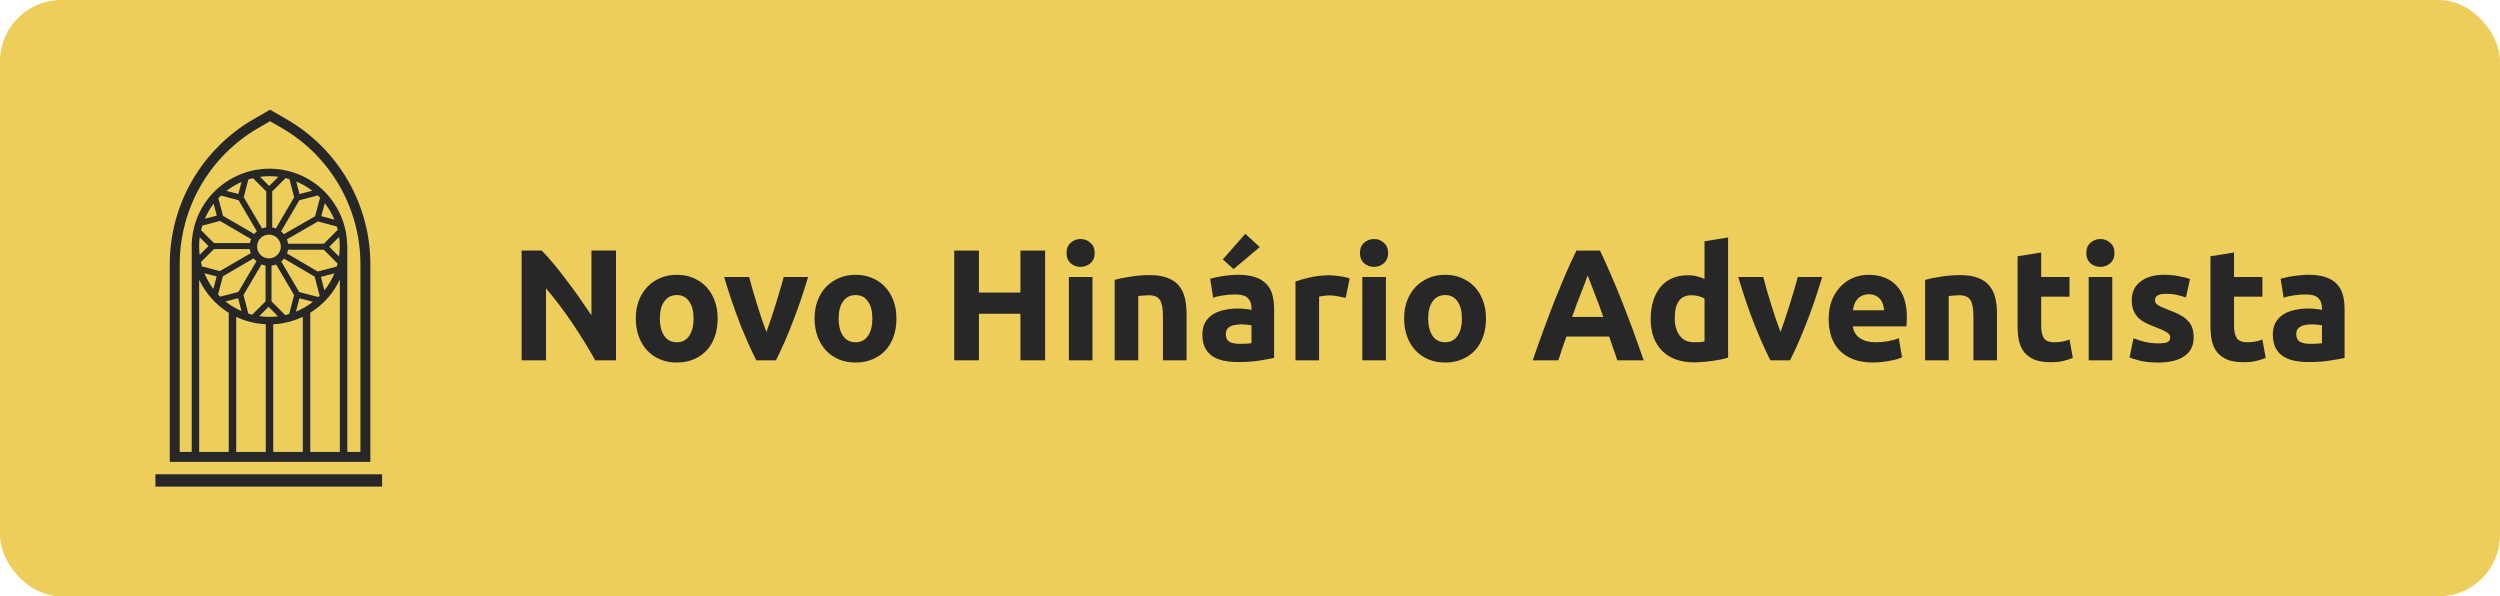 <?xml version="1.0" encoding="UTF-8" standalone="no"?>
<svg
   width="631.501"
   height="150.628"
   viewBox="0 0 631.501 150.628"
   version="1.1"
   id="svg1066"
   xmlns="http://www.w3.org/2000/svg"
   xmlns:svg="http://www.w3.org/2000/svg"
   xmlns:rdf="http://www.w3.org/1999/02/22-rdf-syntax-ns#"
   xmlns:cc="http://creativecommons.org/ns#"
   xmlns:dc="http://purl.org/dc/elements/1.1/">
  <defs
     id="defs1070" />
  <title
     id="title1061">brand</title>
  <g
     id="g1708">
    <rect
       style="fill:#edce5b;fill-opacity:1;stroke-width:1.291"
       id="rect4148"
       width="631.501"
       height="150.628"
       x="0"
       y="0"
       ry="15.492" />
    <g
       id="g577"
       style="opacity:1;fill:#272727;fill-opacity:1">
      <path
         id="path2404"
         style="fill:#272727;fill-opacity:1;fill-rule:evenodd;stroke:none;stroke-width:1.831"
         d="M 91.042,114.16 H 87.732 V 61.897 h -0.031 c -0.058,-3.311 -0.959,-6.572 -2.669,-9.514 -2.638,-4.537 -6.885,-7.776 -11.957,-9.117 -10.47,-2.77 -21.24,3.502 -24.008,13.98 -0.507,1.918 -0.709,3.847 -0.64,5.735 V 114.16 H 45.395 V 66.753 c 0,-6.967 1.84,-13.839 5.321,-19.873 3.482,-6.034 8.508,-11.065 14.537,-14.549 l 2.966,-1.713 2.964,1.713 c 6.029,3.484 11.057,8.515 14.537,14.549 3.482,6.034 5.321,12.906 5.321,19.873 z M 57.782,79.021 V 114.16 H 50.314 V 70.678 c 1.612,3.4 4.185,6.325 7.467,8.344 z m -7.327,-19.084 2.212,2.214 -2.237,2.239 c -0.059,-0.476 -0.098,-0.957 -0.115,-1.442 v -1.051 h -0.009 c 0.013,-0.651 0.062,-1.304 0.149,-1.96 z m 3.508,-8.474 0.791,3.002 -3.013,0.796 c 0.588,-1.375 1.339,-2.647 2.223,-3.798 z m 6.258,-2.465 -3.013,-0.785 c 1.17,-0.902 2.447,-1.656 3.801,-2.243 z m 3.678,-3.999 3.356,3.357 v 9.069 c -0.368,0.052 -0.721,0.143 -1.058,0.272 l -4.627,-7.89 1.166,-4.484 c 0.383,-0.121 0.771,-0.229 1.163,-0.324 z m 4.11,1.976 -2.313,-2.314 c 0.777,-0.106 1.566,-0.161 2.363,-0.161 0.754,0 1.513,0.049 2.276,0.148 z m 5.098,-1.738 1.197,4.589 -4.614,7.877 c -0.297,-0.114 -0.606,-0.201 -0.927,-0.256 v -9.091 l 3.374,-3.376 c 0.152,0.035 0.303,0.071 0.455,0.111 0.173,0.046 0.344,0.095 0.514,0.146 z m 2.545,3.779 -0.828,-3.174 c 1.46,0.599 2.82,1.383 4.055,2.332 z m 5.506,5.577 0.884,-3.271 c 0.494,0.634 0.947,1.306 1.358,2.011 0.408,0.7 0.763,1.42 1.067,2.155 z M 78.377,78.992 c 3.292,-2.033 5.862,-4.934 7.467,-8.382 V 114.16 H 78.377 Z m -9.354,2.916 c 2.573,-0.124 5.103,-0.76 7.467,-1.89 v 34.142 h -7.467 z m -5.986,-0.636 c 1.357,0.358 2.729,0.568 4.099,0.634 v 32.253 H 59.669 V 80.043 c 1.064,0.503 2.189,0.917 3.368,1.229 z m -2.877,-5.955 0.842,3.258 c -1.472,-0.636 -2.823,-1.46 -4.034,-2.431 z m -5.434,-5.482 -0.829,3.141 c -0.918,-1.217 -1.674,-2.548 -2.255,-3.958 z m -0.678,-6.927 h 9.045 c 0.047,0.356 0.131,0.702 0.251,1.032 l -7.806,4.546 -4.507,-1.191 C 50.925,66.936 50.832,66.574 50.747,66.208 Z M 81.794,61.575 H 72.774 C 72.719,61.186 72.617,60.81 72.475,60.457 l 7.863,-4.521 4.745,1.282 c 0.083,0.278 0.158,0.558 0.228,0.837 z m 0.152,11.775 -0.887,-3.419 3.411,-0.886 c -0.638,1.559 -1.488,3.005 -2.524,4.305 z m -10.203,-8.021 7.744,4.555 1.253,4.829 c -0.105,0.106 -0.211,0.211 -0.319,0.315 l -4.837,-1.254 -4.544,-7.73 c 0.259,-0.213 0.494,-0.453 0.703,-0.714 z m 10.05,-2.243 3.486,3.489 c -0.021,0.078 -0.04,0.157 -0.061,0.237 v 0 c -0.046,0.173 -0.095,0.346 -0.145,0.518 l -4.823,1.253 -7.752,-4.559 c 0.114,-0.299 0.201,-0.612 0.256,-0.936 z m -9.746,16.504 -3.462,-3.465 v -9.011 c 0.403,-0.053 0.791,-0.157 1.156,-0.302 l 4.543,7.727 -1.241,4.789 c -0.33,0.098 -0.661,0.185 -0.995,0.262 z m -9.322,-0.373 -1.216,-4.706 4.547,-7.729 c 0.324,0.135 0.665,0.235 1.02,0.299 v 9.043 l -3.368,3.37 c -0.064,-0.016 -0.127,-0.031 -0.191,-0.049 -0.267,-0.071 -0.531,-0.148 -0.792,-0.229 z m -7.643,-4.826 1.215,-4.599 7.778,-4.531 c 0.207,0.266 0.44,0.512 0.696,0.729 l -4.563,7.754 -4.599,1.191 C 55.43,74.756 55.255,74.576 55.083,74.391 Z m 10.405,5.46 2.344,-2.346 2.401,2.405 c -1.566,0.194 -3.159,0.176 -4.745,-0.059 z m 11.496,-2.226 c -0.721,0.421 -1.466,0.787 -2.226,1.099 l 0.875,-3.378 3.408,0.883 c -0.647,0.509 -1.333,0.976 -2.057,1.396 z m 8.648,-12.837 -2.458,-2.458 2.48,-2.482 c 0.223,1.628 0.217,3.289 -0.022,4.939 z M 75.607,50.59 80.276,49.371 c 0.195,0.186 0.387,0.377 0.575,0.572 l -1.265,4.682 -7.881,4.531 C 71.494,58.901 71.256,58.667 70.997,58.459 Z m -7.67,8.675 c 1.655,0 3,1.346 3,3.002 0,1.656 -1.345,3.004 -3,3.004 -1.655,0 -3.001,-1.347 -3.001,-3.004 0,-1.656 1.346,-3.002 3.001,-3.002 z m -12.125,-9.855 4.457,1.162 4.62,7.877 c -0.245,0.197 -0.471,0.417 -0.675,0.657 l -7.887,-4.598 -1.17,-4.441 c 0.213,-0.225 0.432,-0.444 0.656,-0.657 z m -4.921,8.319 c 0.066,-0.248 0.138,-0.494 0.213,-0.736 l 4.463,-1.179 7.857,4.58 c -0.133,0.318 -0.232,0.655 -0.296,1.003 h -9.081 l -3.259,-3.259 c 0.033,-0.136 0.066,-0.272 0.102,-0.408 z m 42.666,9.024 c 0,-7.409 -1.957,-14.716 -5.657,-21.133 C 84.198,39.204 78.853,33.855 72.441,30.15 l -4.222,-2.44 -4.223,2.44 c -6.411,3.705 -11.756,9.054 -15.458,15.469 -3.702,6.417 -5.658,13.724 -5.658,21.133 v 49.924 h 50.678 z M 39.26,122.918 h 57.258 v -3.119 H 39.26 Z" />
      <g
         aria-label="Novo Hinário Adventista"
         id="text437"
         style="font-weight:bold;font-size:40px;line-height:1.25;font-family:Ubuntu;-inkscape-font-specification:'Ubuntu Bold';fill:#272727;fill-opacity:1">
        <path
           d="m 150.361,91.014 q -2.68,-4.76 -5.8,-9.4 -3.12,-4.64 -6.64,-8.76 v 18.16 h -6.16 v -27.72 h 5.08 q 1.32,1.32 2.92,3.24 1.6,1.92 3.24,4.12 1.68,2.16 3.32,4.52 1.64,2.32 3.08,4.48 v -16.36 h 6.2 v 27.72 z"
           id="path511"
           style="fill:#272727;fill-opacity:1" />
        <path
           d="m 181.281,80.454 q 0,2.48 -0.72,4.56 -0.72,2.04 -2.08,3.52 -1.36,1.44 -3.28,2.24 -1.88,0.8 -4.24,0.8 -2.32,0 -4.24,-0.8 -1.88,-0.8 -3.24,-2.24 -1.36,-1.48 -2.12,-3.52 -0.76,-2.08 -0.76,-4.56 0,-2.48 0.76,-4.52 0.8,-2.04 2.16,-3.48 1.4,-1.44 3.28,-2.24 1.92,-0.8 4.16,-0.8 2.28,0 4.16,0.8 1.92,0.8 3.28,2.24 1.36,1.44 2.12,3.48 0.76,2.04 0.76,4.52 z m -6.08,0 q 0,-2.76 -1.12,-4.32 -1.08,-1.6 -3.12,-1.6 -2.04,0 -3.16,1.6 -1.12,1.56 -1.12,4.32 0,2.76 1.12,4.4 1.12,1.6 3.16,1.6 2.04,0 3.12,-1.6 1.12,-1.64 1.12,-4.4 z"
           id="path513"
           style="fill:#272727;fill-opacity:1" />
        <path
           d="m 191.041,91.014 q -2.04,-4 -4.16,-9.36 -2.08,-5.36 -3.96,-11.68 h 6.32 q 0.4,1.56 0.92,3.4 0.56,1.8 1.12,3.68 0.6,1.84 1.16,3.6 0.6,1.76 1.16,3.2 0.52,-1.44 1.12,-3.2 0.6,-1.76 1.16,-3.6 0.6,-1.88 1.12,-3.68 0.56,-1.84 0.96,-3.4 h 6.16 q -1.88,6.32 -4,11.68 -2.08,5.36 -4.12,9.36 z"
           id="path515"
           style="fill:#272727;fill-opacity:1" />
        <path
           d="m 226.441,80.454 q 0,2.48 -0.72,4.56 -0.72,2.04 -2.08,3.52 -1.36,1.44 -3.28,2.24 -1.88,0.8 -4.24,0.8 -2.32,0 -4.24,-0.8 -1.88,-0.8 -3.24,-2.24 -1.36,-1.48 -2.12,-3.52 -0.76,-2.08 -0.76,-4.56 0,-2.48 0.76,-4.52 0.8,-2.04 2.16,-3.48 1.4,-1.44 3.28,-2.24 1.92,-0.8 4.16,-0.8 2.28,0 4.16,0.8 1.92,0.8 3.28,2.24 1.36,1.44 2.12,3.48 0.76,2.04 0.76,4.52 z m -6.08,0 q 0,-2.76 -1.12,-4.32 -1.08,-1.6 -3.12,-1.6 -2.04,0 -3.16,1.6 -1.12,1.56 -1.12,4.32 0,2.76 1.12,4.4 1.12,1.6 3.16,1.6 2.04,0 3.12,-1.6 1.12,-1.64 1.12,-4.4 z"
           id="path517"
           style="fill:#272727;fill-opacity:1" />
        <path
           d="m 257.761,63.294 h 6.24 v 27.72 h -6.24 v -11.76 h -10.48 v 11.76 h -6.24 v -27.72 h 6.24 v 10.6 h 10.48 z"
           id="path519"
           style="fill:#272727;fill-opacity:1" />
        <path
           d="m 275.961,91.014 h -5.96 v -21.04 h 5.96 z m 0.56,-27.12 q 0,1.64 -1.08,2.6 -1.04,0.92 -2.48,0.92 -1.44,0 -2.52,-0.92 -1.04,-0.96 -1.04,-2.6 0,-1.64 1.04,-2.56 1.08,-0.96 2.52,-0.96 1.44,0 2.48,0.96 1.08,0.92 1.08,2.56 z"
           id="path521"
           style="fill:#272727;fill-opacity:1" />
        <path
           d="m 281.561,70.694 q 1.52,-0.44 3.92,-0.8 2.4,-0.4 5.04,-0.4 2.68,0 4.44,0.72 1.8,0.68 2.84,1.96 1.04,1.28 1.48,3.04 0.44,1.76 0.44,3.92 v 11.88 h -5.96 v -11.16 q 0,-2.88 -0.76,-4.08 -0.76,-1.2 -2.84,-1.2 -0.64,0 -1.36,0.08 -0.72,0.04 -1.28,0.12 v 16.24 h -5.96 z"
           id="path523"
           style="fill:#272727;fill-opacity:1" />
        <path
           d="m 313.161,86.854 q 0.88,0 1.68,-0.04 0.8,-0.04 1.28,-0.12 v -4.52 q -0.36,-0.08 -1.08,-0.16 -0.72,-0.08 -1.32,-0.08 -0.84,0 -1.6,0.12 -0.72,0.08 -1.28,0.36 -0.56,0.28 -0.88,0.76 -0.32,0.48 -0.32,1.2 0,1.4 0.92,1.96 0.96,0.52 2.6,0.52 z m -0.48,-17.44 q 2.64,0 4.4,0.6 1.76,0.6 2.8,1.72 1.08,1.12 1.52,2.72 0.44,1.6 0.44,3.56 v 12.4 q -1.28,0.28 -3.56,0.64 -2.28,0.4 -5.52,0.4 -2.04,0 -3.72,-0.36 -1.64,-0.36 -2.84,-1.16 -1.2,-0.84 -1.84,-2.16 -0.64,-1.32 -0.64,-3.24 0,-1.84 0.72,-3.12 0.76,-1.28 2,-2.04 1.24,-0.76 2.84,-1.08 1.6,-0.36 3.32,-0.36 1.16,0 2.04,0.12 0.92,0.08 1.48,0.24 v -0.56 q 0,-1.52 -0.92,-2.44 -0.92,-0.92 -3.2,-0.92 -1.52,0 -3,0.24 -1.48,0.2 -2.56,0.6 l -0.76,-4.8 q 0.52,-0.16 1.28,-0.32 0.8,-0.2 1.72,-0.32 0.92,-0.16 1.92,-0.24 1.04,-0.12 2.08,-0.12 z m 5.52,-7 -6.6,5.56 -2.72,-2.44 5.68,-6.48 z"
           id="path525"
           style="fill:#272727;fill-opacity:1" />
        <path
           d="m 339.921,75.254 q -0.8,-0.2 -1.88,-0.4 -1.08,-0.24 -2.32,-0.24 -0.56,0 -1.36,0.12 -0.76,0.08 -1.16,0.2 v 16.08 h -5.96 v -19.92 q 1.6,-0.56 3.76,-1.04 2.2,-0.52 4.88,-0.52 0.48,0 1.16,0.08 0.68,0.04 1.36,0.16 0.68,0.08 1.36,0.24 0.68,0.12 1.16,0.32 z"
           id="path527"
           style="fill:#272727;fill-opacity:1" />
        <path
           d="m 350.081,91.014 h -5.96 v -21.04 h 5.96 z m 0.56,-27.12 q 0,1.64 -1.08,2.6 -1.04,0.92 -2.48,0.92 -1.44,0 -2.52,-0.92 -1.04,-0.96 -1.04,-2.6 0,-1.64 1.04,-2.56 1.08,-0.96 2.52,-0.96 1.44,0 2.48,0.96 1.08,0.92 1.08,2.56 z"
           id="path529"
           style="fill:#272727;fill-opacity:1" />
        <path
           d="m 375.361,80.454 q 0,2.48 -0.72,4.56 -0.72,2.04 -2.08,3.52 -1.36,1.44 -3.28,2.24 -1.88,0.8 -4.24,0.8 -2.32,0 -4.24,-0.8 -1.88,-0.8 -3.24,-2.24 -1.36,-1.48 -2.12,-3.52 -0.76,-2.08 -0.76,-4.56 0,-2.48 0.76,-4.52 0.8,-2.04 2.16,-3.48 1.4,-1.44 3.28,-2.24 1.92,-0.8 4.16,-0.8 2.28,0 4.16,0.8 1.92,0.8 3.28,2.24 1.36,1.44 2.12,3.48 0.76,2.04 0.76,4.52 z m -6.08,0 q 0,-2.76 -1.12,-4.32 -1.08,-1.6 -3.12,-1.6 -2.04,0 -3.16,1.6 -1.12,1.56 -1.12,4.32 0,2.76 1.12,4.4 1.12,1.6 3.16,1.6 2.04,0 3.12,-1.6 1.12,-1.64 1.12,-4.4 z"
           id="path531"
           style="fill:#272727;fill-opacity:1" />
        <path
           d="m 408.521,91.014 q -0.44,-1.44 -1,-2.96 -0.52,-1.52 -1.04,-3.04 h -10.8 q -0.52,1.52 -1.08,3.04 -0.52,1.52 -0.96,2.96 h -6.48 q 1.56,-4.48 2.96,-8.28 1.4,-3.8 2.72,-7.16 1.36,-3.36 2.64,-6.36 1.32,-3.04 2.72,-5.92 h 5.96 q 1.36,2.88 2.68,5.92 1.32,3 2.64,6.36 1.36,3.36 2.76,7.16 1.4,3.8 2.96,8.28 z m -7.48,-21.44 q -0.2,0.6 -0.6,1.64 -0.4,1.04 -0.92,2.4 -0.52,1.36 -1.16,3 -0.6,1.64 -1.24,3.44 h 7.88 q -0.64,-1.8 -1.24,-3.44 -0.6,-1.64 -1.16,-3 -0.52,-1.36 -0.92,-2.4 -0.4,-1.04 -0.64,-1.64 z"
           id="path533"
           style="fill:#272727;fill-opacity:1" />
        <path
           d="m 423.041,80.334 q 0,2.76 1.24,4.44 1.24,1.68 3.68,1.68 0.8,0 1.48,-0.04 0.68,-0.08 1.12,-0.16 v -10.84 q -0.56,-0.36 -1.48,-0.6 -0.88,-0.24 -1.8,-0.24 -4.24,0 -4.24,5.76 z m 13.48,10 q -0.8,0.24 -1.84,0.48 -1.04,0.2 -2.2,0.36 -1.12,0.16 -2.32,0.24 -1.16,0.12 -2.24,0.12 -2.6,0 -4.64,-0.76 -2.04,-0.76 -3.44,-2.16 -1.4,-1.44 -2.16,-3.44 -0.72,-2.04 -0.72,-4.56 0,-2.56 0.64,-4.6 0.64,-2.08 1.84,-3.52 1.2,-1.44 2.92,-2.2 1.76,-0.76 4,-0.76 1.24,0 2.2,0.24 1,0.24 2,0.68 v -9.52 l 5.96,-0.96 z"
           id="path535"
           style="fill:#272727;fill-opacity:1" />
        <path
           d="m 447.201,91.014 q -2.04,-4 -4.16,-9.36 -2.08,-5.36 -3.96,-11.68 h 6.32 q 0.4,1.56 0.92,3.4 0.56,1.8 1.12,3.68 0.6,1.84 1.16,3.6 0.6,1.76 1.16,3.2 0.52,-1.44 1.12,-3.2 0.6,-1.76 1.16,-3.6 0.6,-1.88 1.12,-3.68 0.56,-1.84 0.96,-3.4 h 6.16 q -1.88,6.32 -4,11.68 -2.08,5.36 -4.12,9.36 z"
           id="path537"
           style="fill:#272727;fill-opacity:1" />
        <path
           d="m 461.921,80.654 q 0,-2.8 0.84,-4.88 0.88,-2.12 2.28,-3.52 1.4,-1.4 3.2,-2.12 1.84,-0.72 3.76,-0.72 4.48,0 7.08,2.76 2.6,2.72 2.6,8.04 0,0.52 -0.04,1.16 -0.04,0.6 -0.08,1.08 h -13.52 q 0.2,1.84 1.72,2.92 1.52,1.08 4.08,1.08 1.64,0 3.2,-0.28 1.6,-0.32 2.6,-0.76 l 0.8,4.84 q -0.48,0.24 -1.28,0.48 -0.8,0.24 -1.8,0.4 -0.96,0.2 -2.08,0.32 -1.12,0.12 -2.24,0.12 -2.84,0 -4.96,-0.84 -2.08,-0.84 -3.48,-2.28 -1.36,-1.48 -2.04,-3.48 -0.64,-2 -0.64,-4.32 z m 14,-2.28 q -0.04,-0.76 -0.28,-1.48 -0.2,-0.72 -0.68,-1.28 -0.44,-0.56 -1.16,-0.92 -0.68,-0.36 -1.72,-0.36 -1,0 -1.72,0.36 -0.72,0.32 -1.2,0.88 -0.48,0.56 -0.76,1.32 -0.24,0.72 -0.36,1.48 z"
           id="path539"
           style="fill:#272727;fill-opacity:1" />
        <path
           d="m 486.281,70.694 q 1.52,-0.44 3.92,-0.8 2.4,-0.4 5.04,-0.4 2.68,0 4.44,0.72 1.8,0.68 2.84,1.96 1.04,1.28 1.48,3.04 0.44,1.76 0.44,3.92 v 11.88 h -5.96 v -11.16 q 0,-2.88 -0.76,-4.08 -0.76,-1.2 -2.84,-1.2 -0.64,0 -1.36,0.08 -0.72,0.04 -1.28,0.12 v 16.24 h -5.96 z"
           id="path541"
           style="fill:#272727;fill-opacity:1" />
        <path
           d="m 509.641,64.734 5.96,-0.96 v 6.2 h 7.16 v 4.96 h -7.16 v 7.4 q 0,1.88 0.64,3 0.68,1.12 2.68,1.12 0.96,0 1.96,-0.16 1.04,-0.2 1.88,-0.52 l 0.84,4.64 q -1.08,0.44 -2.4,0.76 -1.32,0.32 -3.24,0.32 -2.44,0 -4.04,-0.64 -1.6,-0.68 -2.56,-1.84 -0.96,-1.2 -1.36,-2.88 -0.36,-1.68 -0.36,-3.72 z"
           id="path543"
           style="fill:#272727;fill-opacity:1" />
        <path
           d="m 533.561,91.014 h -5.96 v -21.04 h 5.96 z m 0.56,-27.12 q 0,1.64 -1.08,2.6 -1.04,0.92 -2.48,0.92 -1.44,0 -2.52,-0.92 -1.04,-0.96 -1.04,-2.6 0,-1.64 1.04,-2.56 1.08,-0.96 2.52,-0.96 1.44,0 2.48,0.96 1.08,0.92 1.08,2.56 z"
           id="path545"
           style="fill:#272727;fill-opacity:1" />
        <path
           d="m 545.201,86.734 q 1.64,0 2.32,-0.32 0.68,-0.32 0.68,-1.24 0,-0.72 -0.88,-1.24 -0.88,-0.56 -2.68,-1.24 -1.4,-0.52 -2.56,-1.08 -1.12,-0.56 -1.92,-1.32 -0.8,-0.8 -1.24,-1.88 -0.44,-1.08 -0.44,-2.6 0,-2.96 2.2,-4.68 2.2,-1.72 6.04,-1.72 1.92,0 3.68,0.36 1.76,0.32 2.8,0.72 l -1.04,4.64 q -1.04,-0.36 -2.28,-0.64 -1.2,-0.28 -2.72,-0.28 -2.8,0 -2.8,1.56 0,0.36 0.12,0.64 0.12,0.28 0.48,0.56 0.36,0.24 0.96,0.56 0.64,0.28 1.6,0.64 1.96,0.72 3.24,1.44 1.28,0.68 2,1.52 0.76,0.8 1.04,1.8 0.32,1 0.32,2.32 0,3.12 -2.36,4.72 -2.32,1.6 -6.6,1.6 -2.8,0 -4.68,-0.48 -1.84,-0.48 -2.56,-0.8 l 1,-4.84 q 1.52,0.6 3.12,0.96 1.6,0.32 3.16,0.32 z"
           id="path547"
           style="fill:#272727;fill-opacity:1" />
        <path
           d="m 558.361,64.734 5.96,-0.96 v 6.2 h 7.16 v 4.96 h -7.16 v 7.4 q 0,1.88 0.64,3 0.68,1.12 2.68,1.12 0.96,0 1.96,-0.16 1.04,-0.2 1.88,-0.52 l 0.84,4.64 q -1.08,0.44 -2.4,0.76 -1.32,0.32 -3.24,0.32 -2.44,0 -4.04,-0.64 -1.6,-0.68 -2.56,-1.84 -0.96,-1.2 -1.36,-2.88 -0.36,-1.68 -0.36,-3.72 z"
           id="path549"
           style="fill:#272727;fill-opacity:1" />
        <path
           d="m 583.561,86.854 q 0.88,0 1.68,-0.04 0.8,-0.04 1.28,-0.12 v -4.52 q -0.36,-0.08 -1.08,-0.16 -0.72,-0.08 -1.32,-0.08 -0.84,0 -1.6,0.12 -0.72,0.08 -1.28,0.36 -0.56,0.28 -0.88,0.76 -0.32,0.48 -0.32,1.2 0,1.4 0.92,1.96 0.96,0.52 2.6,0.52 z m -0.48,-17.44 q 2.64,0 4.4,0.6 1.76,0.6 2.8,1.72 1.08,1.12 1.52,2.72 0.44,1.6 0.44,3.56 v 12.4 q -1.28,0.28 -3.56,0.64 -2.28,0.4 -5.52,0.4 -2.04,0 -3.72,-0.36 -1.64,-0.36 -2.84,-1.16 -1.2,-0.84 -1.84,-2.16 -0.64,-1.32 -0.64,-3.24 0,-1.84 0.72,-3.12 0.76,-1.28 2,-2.04 1.24,-0.76 2.84,-1.08 1.6,-0.36 3.32,-0.36 1.16,0 2.04,0.12 0.92,0.08 1.48,0.24 v -0.56 q 0,-1.52 -0.92,-2.44 -0.92,-0.92 -3.2,-0.92 -1.52,0 -3,0.24 -1.48,0.2 -2.56,0.6 l -0.76,-4.8 q 0.52,-0.16 1.28,-0.32 0.8,-0.2 1.72,-0.32 0.92,-0.16 1.92,-0.24 1.04,-0.12 2.08,-0.12 z"
           id="path551"
           style="fill:#272727;fill-opacity:1" />
      </g>
    </g>
  </g>
</svg>
